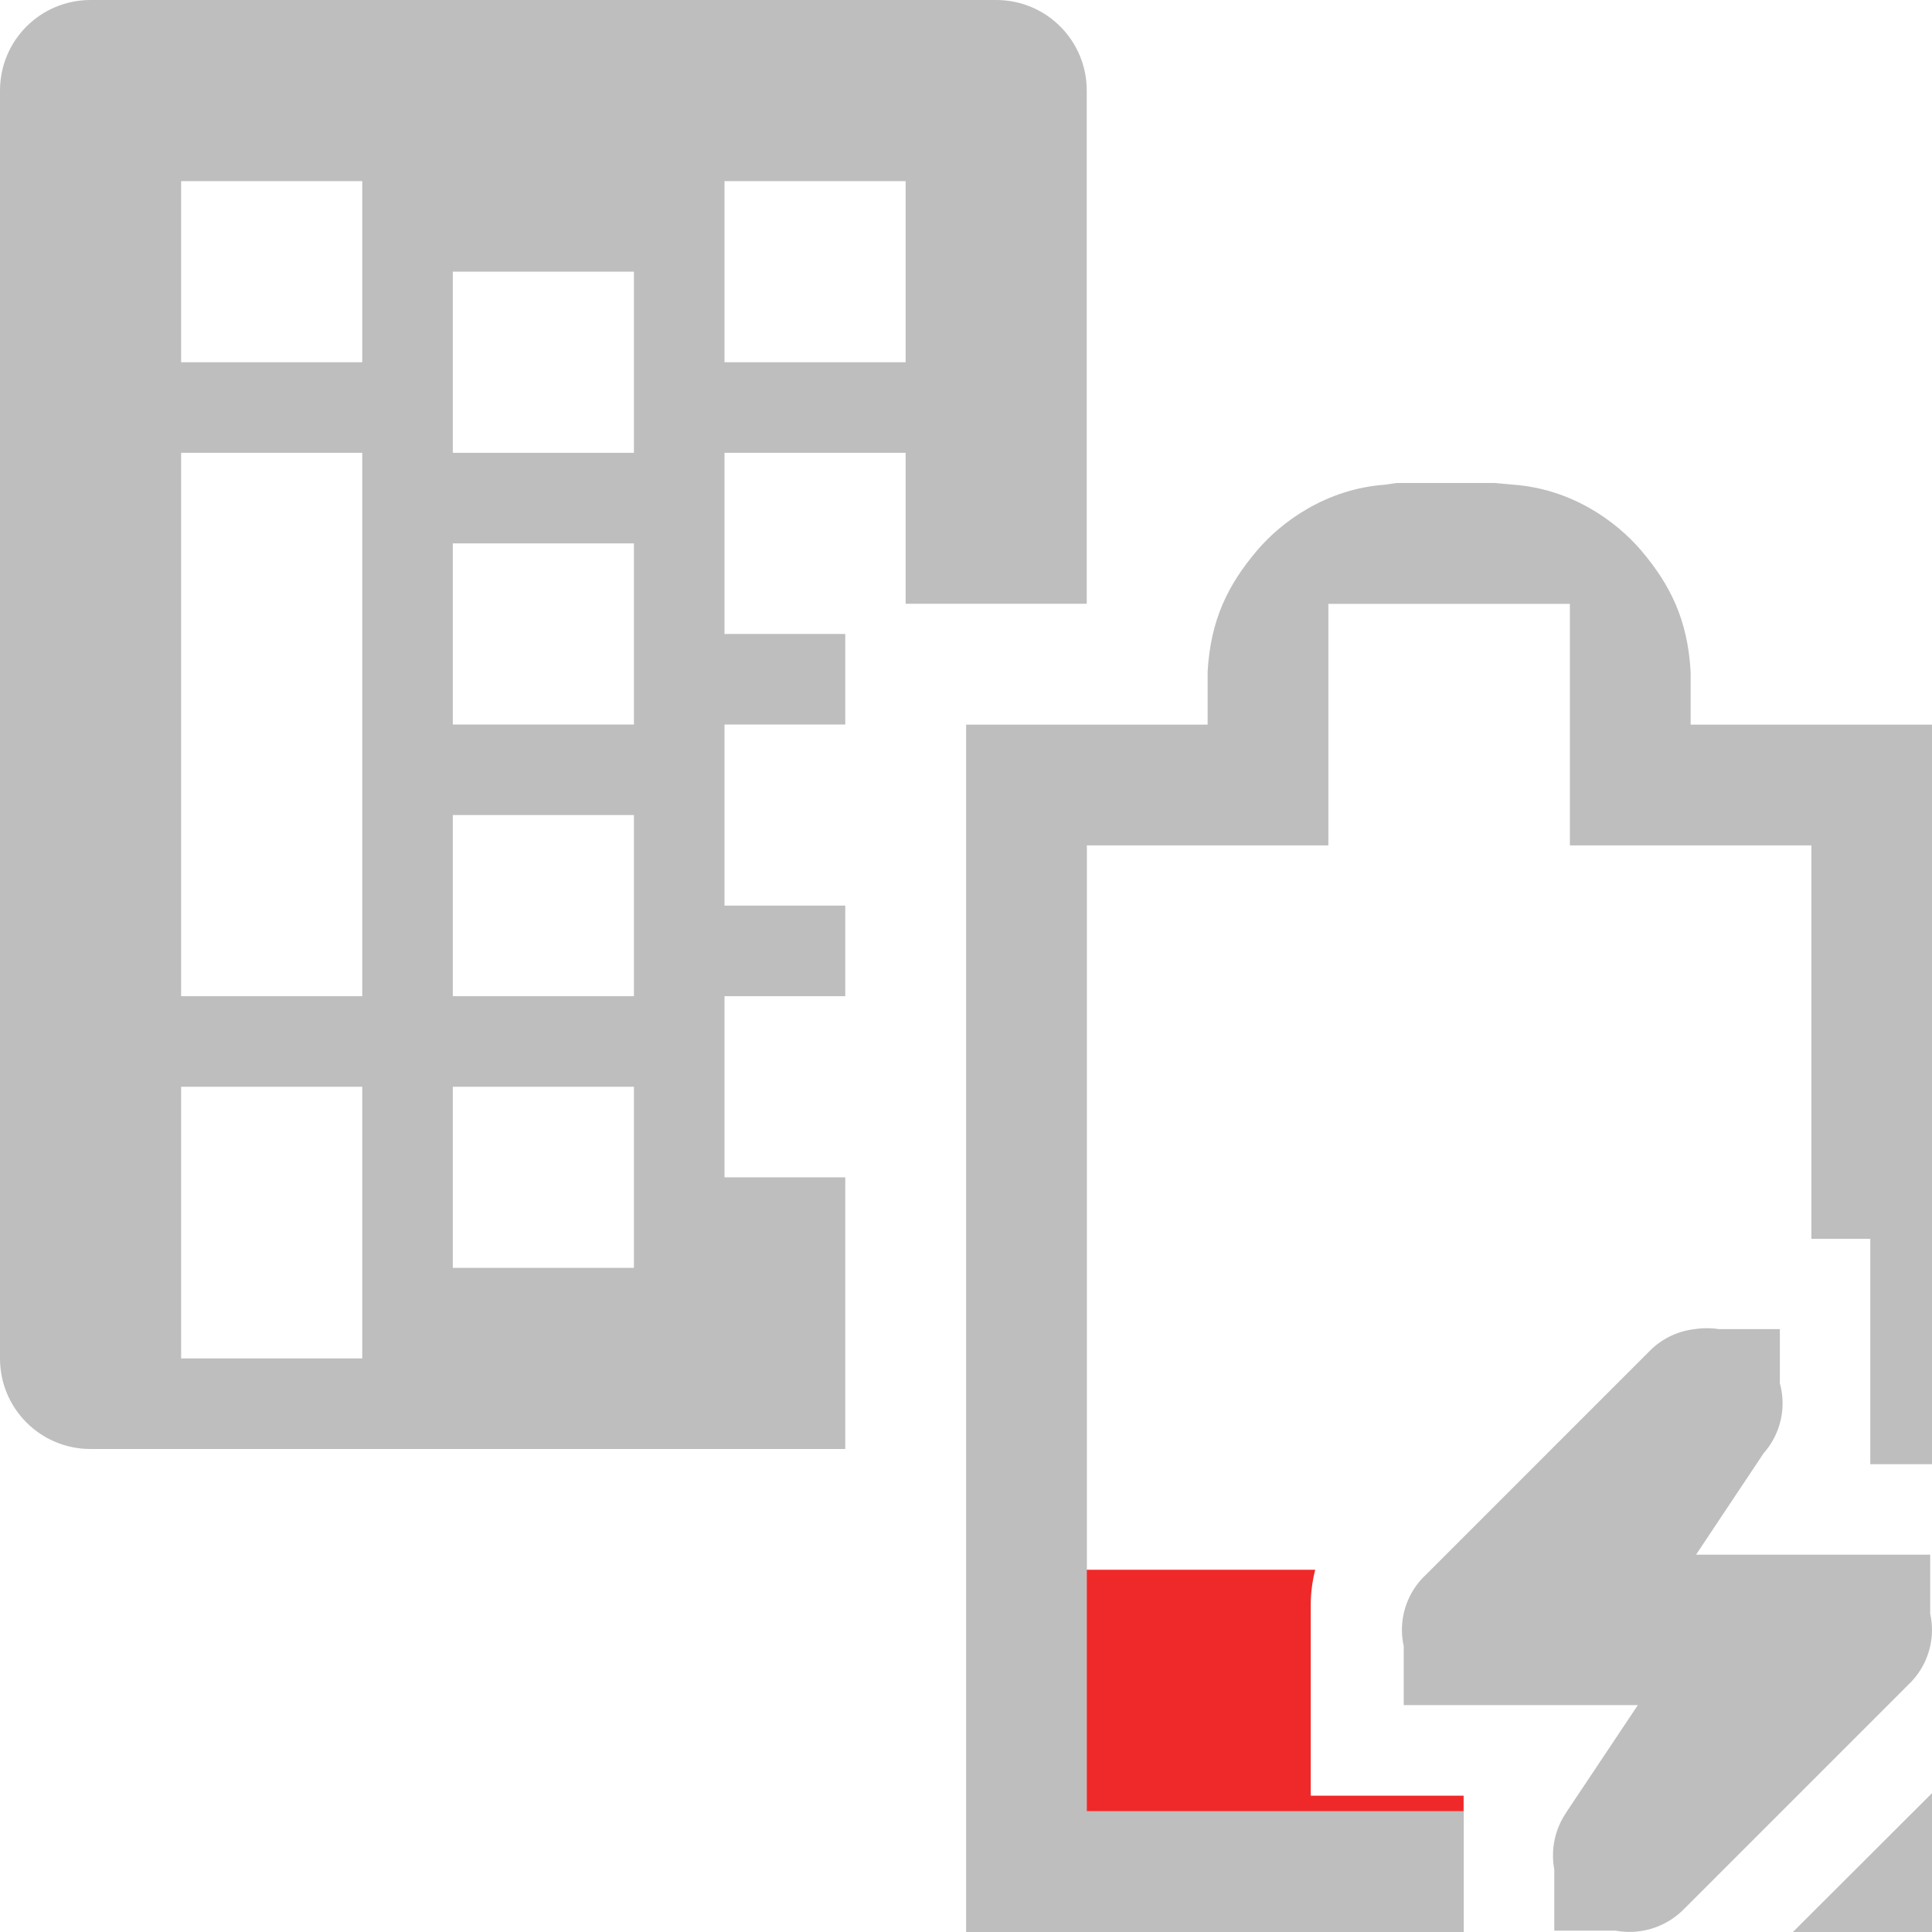 <svg height="16" width="16" xmlns="http://www.w3.org/2000/svg"><path d="m11.469 4.014c-.481.035-.853.301-1.062.549-.236.279-.382.569-.406 1v.438h-2v10h4.121v-1h-3.121v-8h2v-2h2v2h2v3.258h.488v1.867h.512v-6.125h-2v-.438c-.024-.431-.17-.721-.406-1-.21-.248-.581-.514-1.062-.549l-.156-.014h-.812zm4.531 10.836-1.152 1.15h1.152z" fill="#bebebe" stroke-width="1"/><path d="m9 13v2h3.121v-.129h-1.266v-1.58c0-.098.013-.197.037-.291z" fill="#ef2929" stroke-width="1"/><g fill="#bebebe"><path d="m.75 0c-.415 0-.75.335-.75.75v10.5c0 .415.335.75.75.75h6.25v-2.25h-1v-1.5h1v-.75h-1v-1.5h1v-.75h-1v-1.5h1.5v1.25h1.5v-4.25c0-.415-.335-.75-.75-.75zm.75 1.5h1.5v1.5h-1.5zm4.5 0h1.5v1.5h-1.5zm-2.25.75h1.5v1.5h-1.5zm-2.25 1.5h1.5v4.5h-1.5zm2.25.75h1.5v1.5h-1.5zm0 2.25h1.5v1.5h-1.5zm-2.25 2.25h1.5v2.25h-1.5zm2.25 0h1.5v1.5h-1.5z" stroke-width=".75"/><path d="m14.133 11a.623.623 0 0 0 -.095.007.623.623 0 0 0 -.37.175l-1.868 1.868a.623.623 0 0 0 -.175.582v.489h.623 1.316l-.592.887-.004.007a.633.633 0 0 0 -.096.468v.506h.509a.633.633 0 0 0 .561-.175l1.868-1.868a.623.623 0 0 0 .175-.582v-.489h-.623-1.316l.561-.842a.623.623 0 0 0 .003-.003.623.623 0 0 0 .13-.574v-.449h-.507a.623.623 0 0 0 -.099-.007z" stroke-width=".623"/></g></svg>